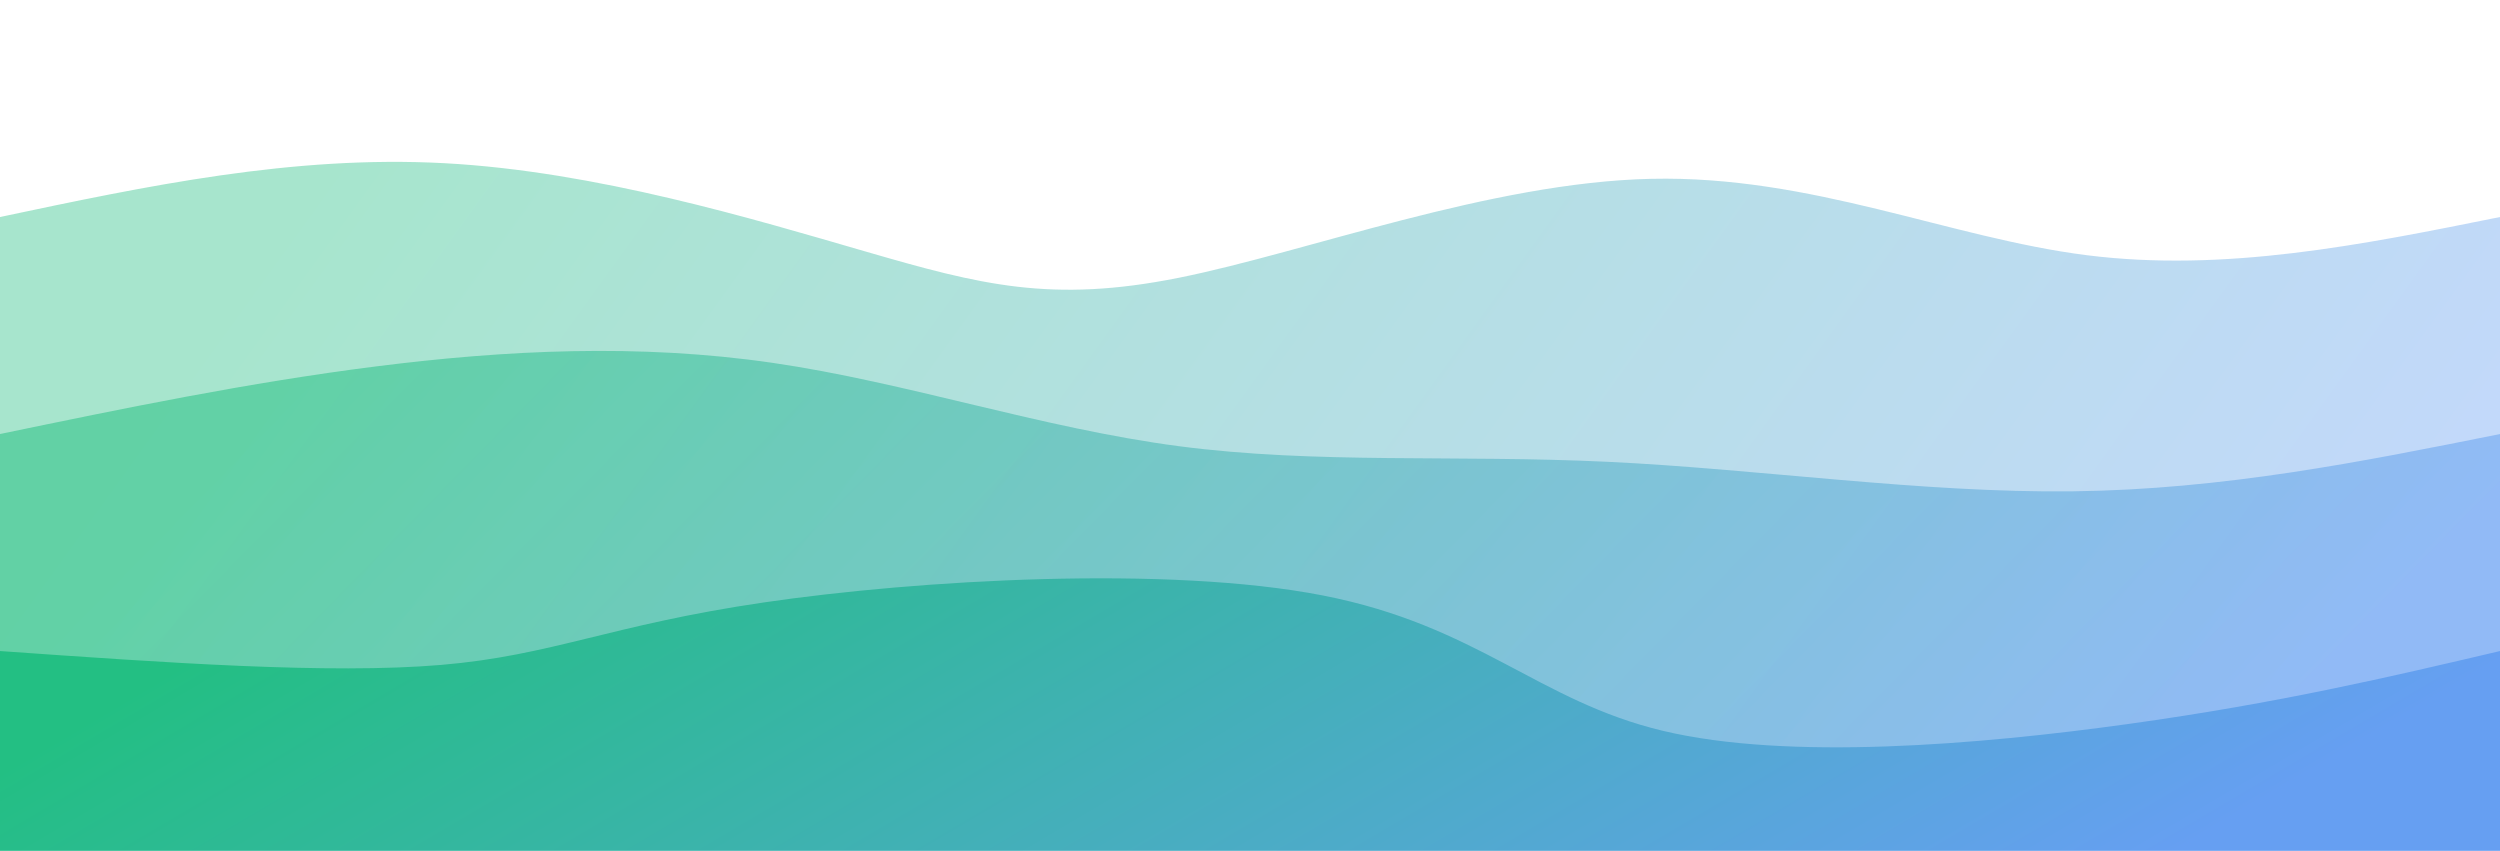 <svg className="svg-background" width="100%" height="100%" id="svg" viewBox="0 0 1440 490" xmlns="http://www.w3.org/2000/svg" class="transition duration-3000 ease-in-out delay-1000"><style>
          .path-0{
            animation:pathAnim-0 15s;
            animation-timing-function: linear;
            animation-iteration-count: infinite;
          }
          @keyframes pathAnim-0{
            0%{
              d: path("M 0,500 C 0,500 0,125 0,125 C 84.367,107.144 168.733,89.287 256,94 C 343.267,98.713 433.433,125.995 499,145 C 564.567,164.005 605.533,174.733 679,160 C 752.467,145.267 858.433,105.072 951,103 C 1043.567,100.928 1122.733,136.979 1202,147 C 1281.267,157.021 1360.633,141.01 1440,125 C 1440,125 1440,500 1440,500 Z");
            }
            25%{
              d: path("M 0,500 C 0,500 0,125 0,125 C 59.336,119.092 118.672,113.185 205,126 C 291.328,138.815 404.649,170.354 483,164 C 561.351,157.646 604.733,113.4 677,109 C 749.267,104.6 850.418,140.046 943,148 C 1035.582,155.954 1119.595,136.415 1201,128 C 1282.405,119.585 1361.203,122.292 1440,125 C 1440,125 1440,500 1440,500 Z");
            }
            50%{
              d: path("M 0,500 C 0,500 0,125 0,125 C 91.559,108.049 183.118,91.097 275,105 C 366.882,118.903 459.087,163.659 523,163 C 586.913,162.341 622.533,116.267 690,108 C 757.467,99.733 856.779,129.274 936,145 C 1015.221,160.726 1074.349,162.636 1155,157 C 1235.651,151.364 1337.826,138.182 1440,125 C 1440,125 1440,500 1440,500 Z");
            }
            75%{
              d: path("M 0,500 C 0,500 0,125 0,125 C 106.033,124.946 212.067,124.892 278,119 C 343.933,113.108 369.767,101.377 445,91 C 520.233,80.623 644.867,71.6 732,86 C 819.133,100.4 868.767,138.223 946,151 C 1023.233,163.777 1128.067,151.508 1215,143 C 1301.933,134.492 1370.967,129.746 1440,125 C 1440,125 1440,500 1440,500 Z");
            }
            100%{
              d: path("M 0,500 C 0,500 0,125 0,125 C 84.367,107.144 168.733,89.287 256,94 C 343.267,98.713 433.433,125.995 499,145 C 564.567,164.005 605.533,174.733 679,160 C 752.467,145.267 858.433,105.072 951,103 C 1043.567,100.928 1122.733,136.979 1202,147 C 1281.267,157.021 1360.633,141.01 1440,125 C 1440,125 1440,500 1440,500 Z");
            }
          }</style><defs><linearGradient id="gradient" x1="1%" y1="40%" x2="99%" y2="60%"><stop offset="5%" stop-color="#23bf83"></stop><stop offset="95%" stop-color="#669ff2"></stop></linearGradient></defs><path d="M 0,500 C 0,500 0,125 0,125 C 84.367,107.144 168.733,89.287 256,94 C 343.267,98.713 433.433,125.995 499,145 C 564.567,164.005 605.533,174.733 679,160 C 752.467,145.267 858.433,105.072 951,103 C 1043.567,100.928 1122.733,136.979 1202,147 C 1281.267,157.021 1360.633,141.01 1440,125 C 1440,125 1440,500 1440,500 Z" stroke="none" stroke-width="0" fill="url(#gradient)" fill-opacity="0.4" class="transition-all duration-300 ease-in-out delay-150 path-0"></path><style>
          .path-1{
            animation:pathAnim-1 10s;
            animation-timing-function: linear;
            animation-iteration-count: infinite;
          }
          @keyframes pathAnim-1{
            0%{
              d: path("M 0,500 C 0,500 0,250 0,250 C 71.456,235.177 142.913,220.354 217,211 C 291.087,201.646 367.805,197.762 445,209 C 522.195,220.238 599.867,246.6 679,257 C 758.133,267.4 838.728,261.838 926,266 C 1013.272,270.162 1107.221,284.046 1194,283 C 1280.779,281.954 1360.39,265.977 1440,250 C 1440,250 1440,500 1440,500 Z");
            }
            25%{
              d: path("M 0,500 C 0,500 0,250 0,250 C 79.638,266.241 159.277,282.482 231,271 C 302.723,259.518 366.531,220.313 460,214 C 553.469,207.687 676.6,234.267 759,243 C 841.4,251.733 883.069,242.621 944,244 C 1004.931,245.379 1085.123,257.251 1171,260 C 1256.877,262.749 1348.438,256.374 1440,250 C 1440,250 1440,500 1440,500 Z");
            }
            50%{
              d: path("M 0,500 C 0,500 0,250 0,250 C 93.203,239.646 186.405,229.292 254,221 C 321.595,212.708 363.582,206.477 438,221 C 512.418,235.523 619.267,270.8 707,266 C 794.733,261.2 863.351,216.323 933,206 C 1002.649,195.677 1073.328,219.908 1158,233 C 1242.672,246.092 1341.336,248.046 1440,250 C 1440,250 1440,500 1440,500 Z");
            }
            75%{
              d: path("M 0,500 C 0,500 0,250 0,250 C 82.159,266.326 164.318,282.651 245,270 C 325.682,257.349 404.887,215.721 492,213 C 579.113,210.279 674.133,246.467 752,264 C 829.867,281.533 890.579,280.413 966,274 C 1041.421,267.587 1131.549,255.882 1213,251 C 1294.451,246.118 1367.226,248.059 1440,250 C 1440,250 1440,500 1440,500 Z");
            }
            100%{
              d: path("M 0,500 C 0,500 0,250 0,250 C 71.456,235.177 142.913,220.354 217,211 C 291.087,201.646 367.805,197.762 445,209 C 522.195,220.238 599.867,246.6 679,257 C 758.133,267.4 838.728,261.838 926,266 C 1013.272,270.162 1107.221,284.046 1194,283 C 1280.779,281.954 1360.39,265.977 1440,250 C 1440,250 1440,500 1440,500 Z");
            }
          }</style><defs><linearGradient id="gradient" x1="1%" y1="40%" x2="99%" y2="60%"><stop offset="5%" stop-color="#23bf83"></stop><stop offset="95%" stop-color="#669ff2"></stop></linearGradient></defs><path d="M 0,500 C 0,500 0,250 0,250 C 71.456,235.177 142.913,220.354 217,211 C 291.087,201.646 367.805,197.762 445,209 C 522.195,220.238 599.867,246.6 679,257 C 758.133,267.4 838.728,261.838 926,266 C 1013.272,270.162 1107.221,284.046 1194,283 C 1280.779,281.954 1360.39,265.977 1440,250 C 1440,250 1440,500 1440,500 Z" stroke="none" stroke-width="0" fill="url(#gradient)" fill-opacity="0.53" class="transition-all duration-300 ease-in-out delay-150 path-1"></path><style>
          .path-2{
            animation:pathAnim-2 5s;
            animation-timing-function: linear;
            animation-iteration-count: infinite;
          }
          @keyframes pathAnim-2{
            0%{
              d: path("M 0,500 C 0,500 0,375 0,375 C 94.949,381.713 189.897,388.426 254,383 C 318.103,377.574 351.359,360.01 440,347 C 528.641,333.99 672.667,325.533 762,343 C 851.333,360.467 885.974,403.856 958,421 C 1030.026,438.144 1139.436,429.041 1226,417 C 1312.564,404.959 1376.282,389.979 1440,375 C 1440,375 1440,500 1440,500 Z");
            }
            25%{
              d: path("M 0,500 C 0,500 0,375 0,375 C 97.241,378.785 194.482,382.569 261,375 C 327.518,367.431 363.313,348.508 437,356 C 510.687,363.492 622.267,397.4 703,401 C 783.733,404.6 833.621,377.892 925,377 C 1016.379,376.108 1149.251,401.031 1242,405 C 1334.749,408.969 1387.374,391.985 1440,375 C 1440,375 1440,500 1440,500 Z");
            }
            50%{
              d: path("M 0,500 C 0,500 0,375 0,375 C 91.477,357.828 182.954,340.656 267,351 C 351.046,361.344 427.662,399.203 513,413 C 598.338,426.797 692.4,416.533 755,406 C 817.6,395.467 848.738,384.664 915,371 C 981.262,357.336 1082.646,340.81 1176,341 C 1269.354,341.19 1354.677,358.095 1440,375 C 1440,375 1440,500 1440,500 Z");
            }
            75%{
              d: path("M 0,500 C 0,500 0,375 0,375 C 79.895,349.39 159.79,323.779 231,341 C 302.21,358.221 364.736,418.272 439,420 C 513.264,421.728 599.267,365.133 698,357 C 796.733,348.867 908.197,389.195 997,388 C 1085.803,386.805 1151.944,344.087 1222,335 C 1292.056,325.913 1366.028,350.456 1440,375 C 1440,375 1440,500 1440,500 Z");
            }
            100%{
              d: path("M 0,500 C 0,500 0,375 0,375 C 94.949,381.713 189.897,388.426 254,383 C 318.103,377.574 351.359,360.01 440,347 C 528.641,333.99 672.667,325.533 762,343 C 851.333,360.467 885.974,403.856 958,421 C 1030.026,438.144 1139.436,429.041 1226,417 C 1312.564,404.959 1376.282,389.979 1440,375 C 1440,375 1440,500 1440,500 Z");
            }
          }</style><defs><linearGradient id="gradient" x1="1%" y1="40%" x2="99%" y2="60%"><stop offset="5%" stop-color="#23bf83"></stop><stop offset="95%" stop-color="#669ff2"></stop></linearGradient></defs><path d="M 0,500 C 0,500 0,375 0,375 C 94.949,381.713 189.897,388.426 254,383 C 318.103,377.574 351.359,360.01 440,347 C 528.641,333.99 672.667,325.533 762,343 C 851.333,360.467 885.974,403.856 958,421 C 1030.026,438.144 1139.436,429.041 1226,417 C 1312.564,404.959 1376.282,389.979 1440,375 C 1440,375 1440,500 1440,500 Z" stroke="none" stroke-width="0" fill="url(#gradient)" fill-opacity="1" class="transition-all duration-300 ease-in-out delay-150 path-2"></path></svg>